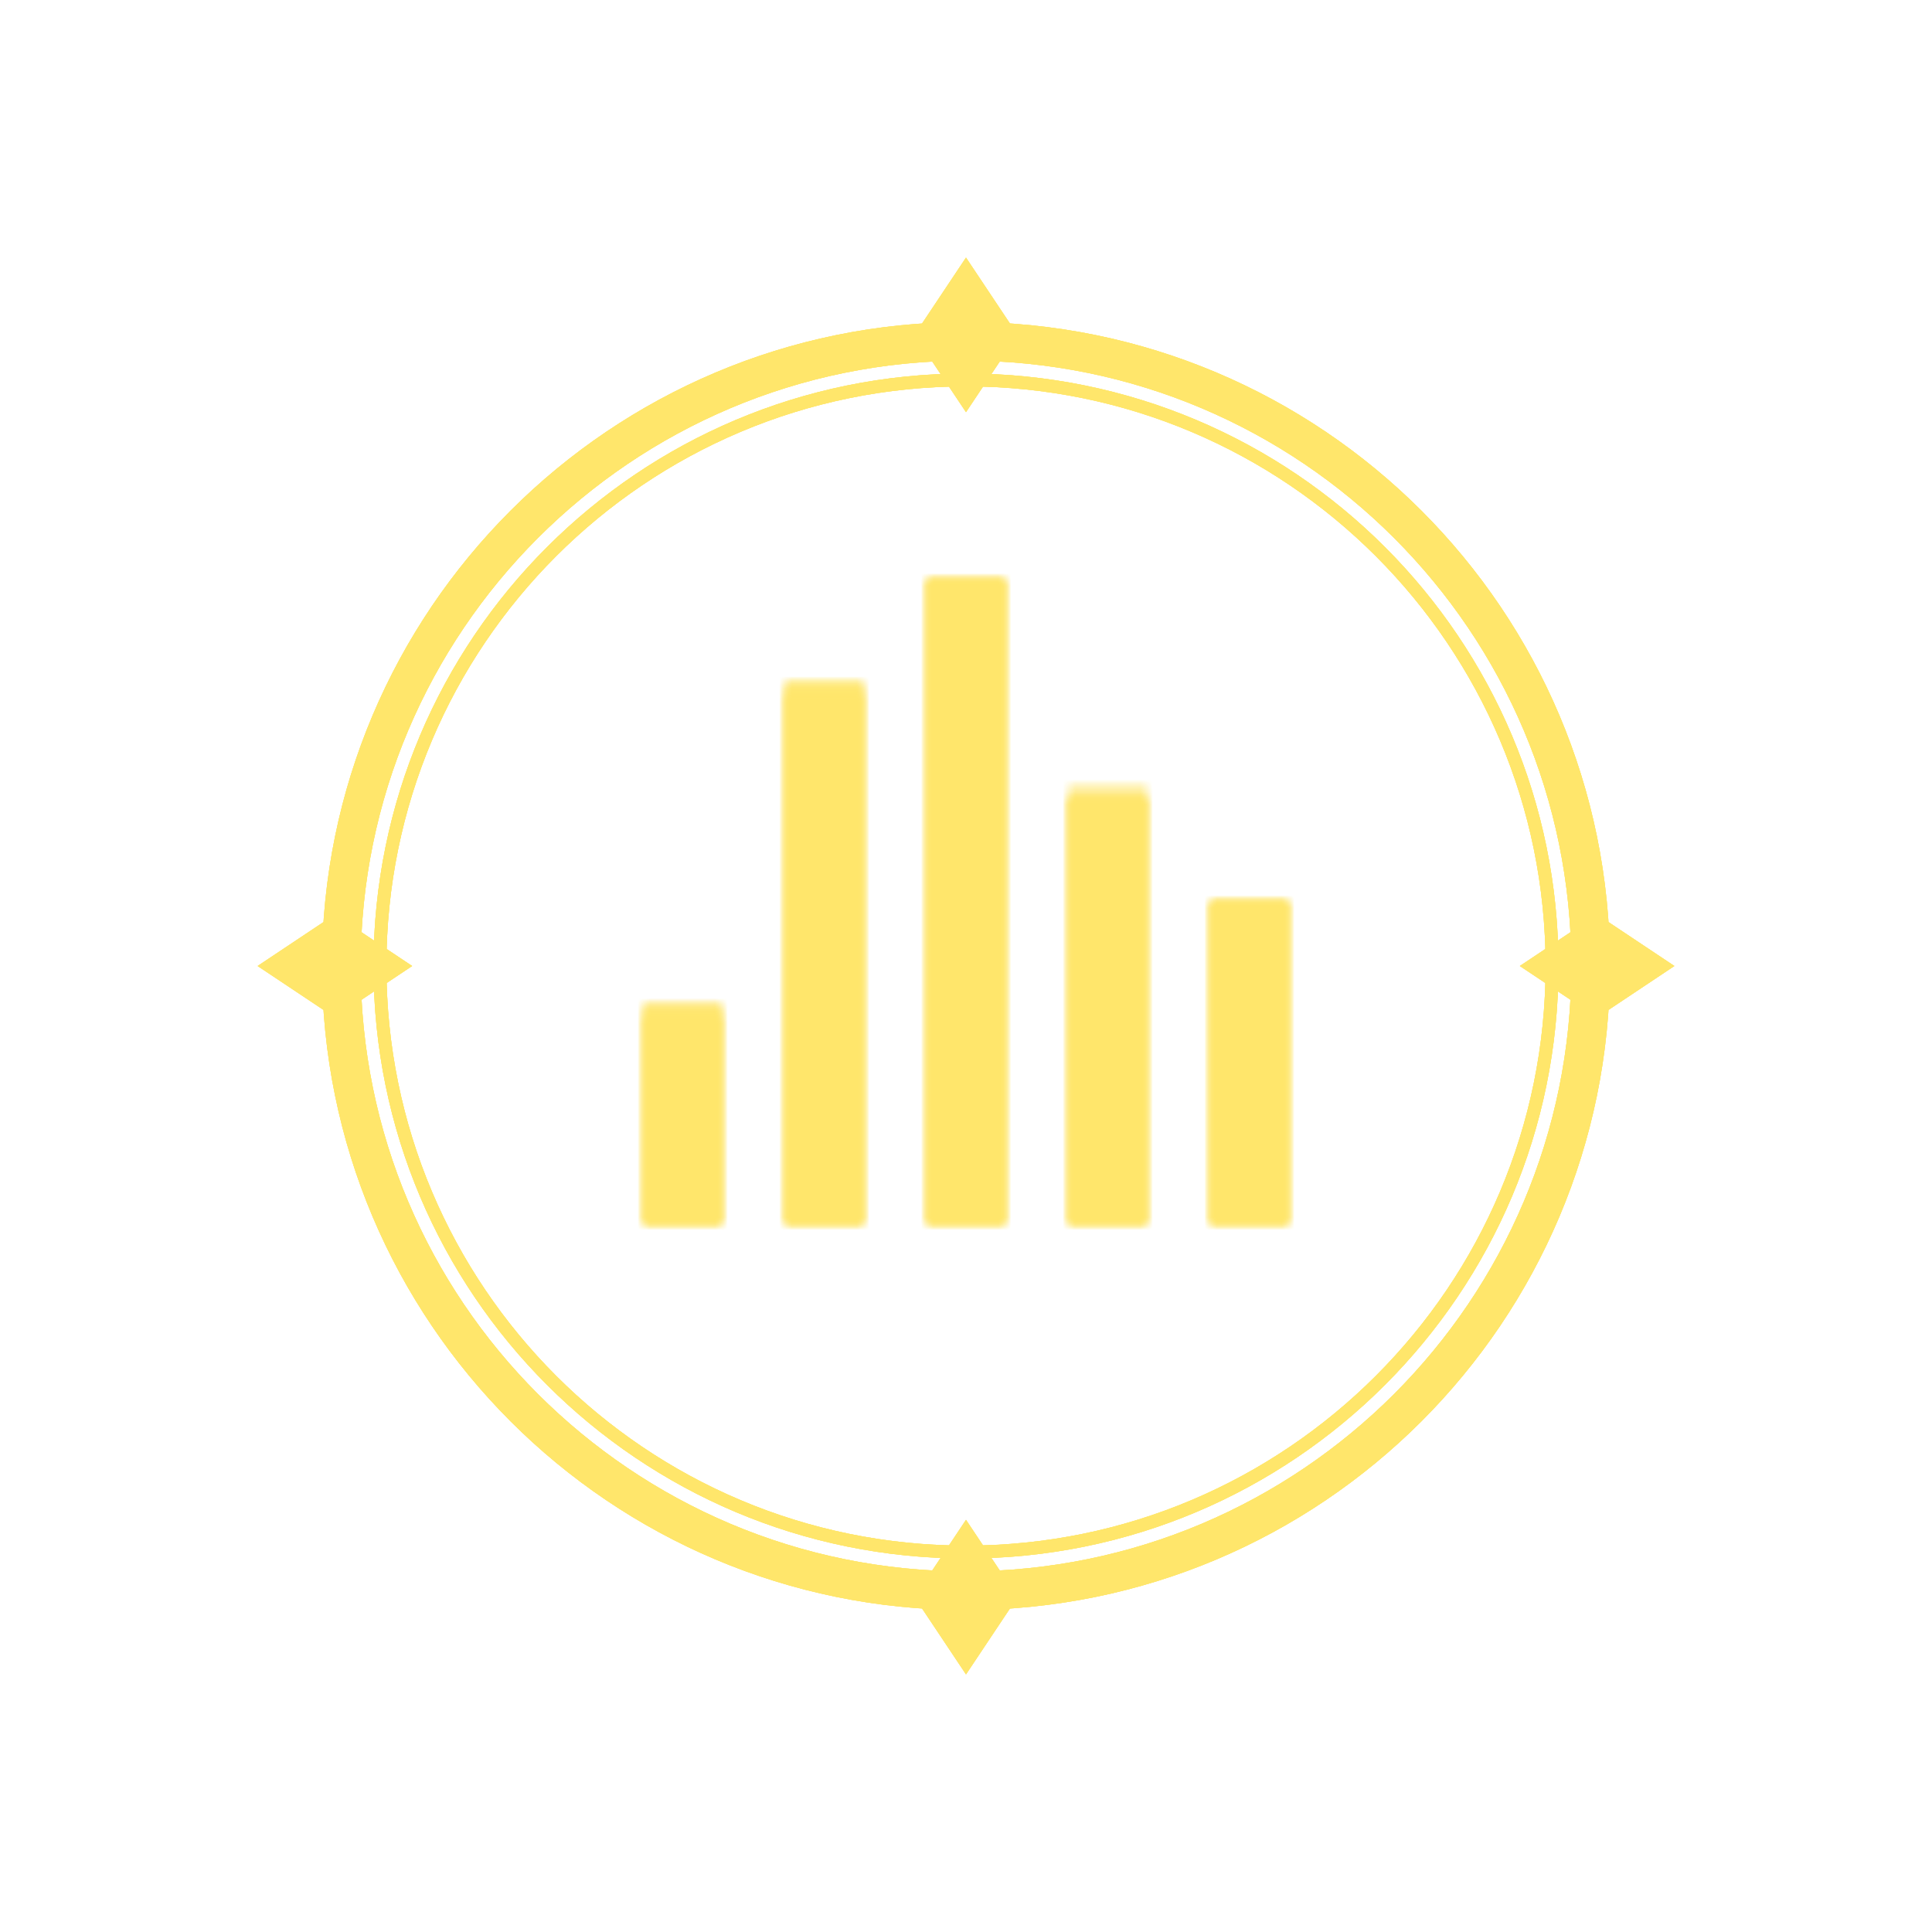 <svg width="150" height="150" viewBox="0 0 150 150" fill="none" xmlns="http://www.w3.org/2000/svg">
<g filter="url(#filter0_f_339_177)">
<mask id="mask0_339_177" style="mask-type:alpha" maskUnits="userSpaceOnUse" x="50" y="45" width="50" height="50">
<path d="M50 78.333H56V95H50V78.333Z" fill="white"/>
<path d="M61 53.333H67V95H61V53.333Z" fill="white"/>
<path d="M72 45H78V95H72V45Z" fill="white"/>
<path d="M83 61.667H89V95H83V61.667Z" fill="white"/>
<path d="M94 70H100V95H94V70Z" fill="white"/>
</mask>
<g mask="url(#mask0_339_177)">
<circle cx="75" cy="70" r="41.079" fill="#FFE66B"/>
</g>
<path d="M75 29.5C100.129 29.5 120.5 49.871 120.5 75C120.5 100.129 100.129 120.5 75 120.5C49.871 120.5 29.5 100.129 29.5 75C29.5 49.871 49.871 29.5 75 29.5Z" stroke="#FFE66B"/>
<path fill-rule="evenodd" clip-rule="evenodd" d="M75 25C102.614 25 125 47.386 125 75C125 102.614 102.614 125 75 125C47.386 125 25 102.614 25 75C25 47.386 47.386 25 75 25ZM75 28C49.043 28 28 49.042 28 75C28 100.957 49.043 122 75 122C100.957 122 122 100.957 122 75C122 49.042 100.957 28 75 28Z" fill="#FFE66B"/>
<path d="M118 75L124 71L130 75L124 79L118 75Z" fill="#FFE66B"/>
<path d="M20 75L26 71L32 75L26 79L20 75Z" fill="#FFE66B"/>
<path d="M75 118L79 124L75 130L71 124L75 118Z" fill="#FFE66B"/>
<path d="M75 20L79 26L75 32L71 26L75 20Z" fill="#FFE66B"/>
</g>
<g filter="url(#filter1_f_339_177)">
<mask id="mask1_339_177" style="mask-type:alpha" maskUnits="userSpaceOnUse" x="50" y="45" width="50" height="50">
<path d="M50 78.333H56V95H50V78.333Z" fill="white"/>
<path d="M61 53.333H67V95H61V53.333Z" fill="white"/>
<path d="M72 45H78V95H72V45Z" fill="white"/>
<path d="M83 61.667H89V95H83V61.667Z" fill="white"/>
<path d="M94 70H100V95H94V70Z" fill="white"/>
</mask>
<g mask="url(#mask1_339_177)">
<circle cx="75" cy="70" r="41.079" fill="#FFE66B"/>
</g>
<path d="M75 29.5C100.129 29.5 120.5 49.871 120.5 75C120.5 100.129 100.129 120.5 75 120.5C49.871 120.5 29.5 100.129 29.5 75C29.5 49.871 49.871 29.5 75 29.5Z" stroke="#FFE66B"/>
<path fill-rule="evenodd" clip-rule="evenodd" d="M75 25C102.614 25 125 47.386 125 75C125 102.614 102.614 125 75 125C47.386 125 25 102.614 25 75C25 47.386 47.386 25 75 25ZM75 28C49.043 28 28 49.042 28 75C28 100.957 49.043 122 75 122C100.957 122 122 100.957 122 75C122 49.042 100.957 28 75 28Z" fill="#FFE66B"/>
<path d="M118 75L124 71L130 75L124 79L118 75Z" fill="#FFE66B"/>
<path d="M20 75L26 71L32 75L26 79L20 75Z" fill="#FFE66B"/>
<path d="M75 118L79 124L75 130L71 124L75 118Z" fill="#FFE66B"/>
<path d="M75 20L79 26L75 32L71 26L75 20Z" fill="#FFE66B"/>
</g>
<g filter="url(#filter2_f_339_177)">
<mask id="mask2_339_177" style="mask-type:alpha" maskUnits="userSpaceOnUse" x="50" y="45" width="50" height="50">
<path d="M50 78.333H56V95H50V78.333Z" fill="white"/>
<path d="M61 53.333H67V95H61V53.333Z" fill="white"/>
<path d="M72 45H78V95H72V45Z" fill="white"/>
<path d="M83 61.667H89V95H83V61.667Z" fill="white"/>
<path d="M94 70H100V95H94V70Z" fill="white"/>
</mask>
<g mask="url(#mask2_339_177)">
<circle cx="75" cy="70" r="41.079" fill="#FFE66B"/>
</g>
<path d="M75 29.5C100.129 29.5 120.5 49.871 120.5 75C120.5 100.129 100.129 120.5 75 120.5C49.871 120.5 29.5 100.129 29.5 75C29.5 49.871 49.871 29.5 75 29.5Z" stroke="#FFE66B"/>
<path fill-rule="evenodd" clip-rule="evenodd" d="M75 25C102.614 25 125 47.386 125 75C125 102.614 102.614 125 75 125C47.386 125 25 102.614 25 75C25 47.386 47.386 25 75 25ZM75 28C49.043 28 28 49.042 28 75C28 100.957 49.043 122 75 122C100.957 122 122 100.957 122 75C122 49.042 100.957 28 75 28Z" fill="#FFE66B"/>
<path d="M118 75L124 71L130 75L124 79L118 75Z" fill="#FFE66B"/>
<path d="M20 75L26 71L32 75L26 79L20 75Z" fill="#FFE66B"/>
<path d="M75 118L79 124L75 130L71 124L75 118Z" fill="#FFE66B"/>
<path d="M75 20L79 26L75 32L71 26L75 20Z" fill="#FFE66B"/>
</g>
<defs>
<filter id="filter0_f_339_177" x="0" y="-0" width="150" height="150" filterUnits="userSpaceOnUse" color-interpolation-filters="sRGB">
<feFlood flood-opacity="0" result="BackgroundImageFix"/>
<feBlend mode="normal" in="SourceGraphic" in2="BackgroundImageFix" result="shape"/>
<feGaussianBlur stdDeviation="10" result="effect1_foregroundBlur_339_177"/>
</filter>
<filter id="filter1_f_339_177" x="0" y="-0" width="150" height="150" filterUnits="userSpaceOnUse" color-interpolation-filters="sRGB">
<feFlood flood-opacity="0" result="BackgroundImageFix"/>
<feBlend mode="normal" in="SourceGraphic" in2="BackgroundImageFix" result="shape"/>
<feGaussianBlur stdDeviation="10" result="effect1_foregroundBlur_339_177"/>
</filter>
<filter id="filter2_f_339_177" x="16" y="16" width="118" height="118" filterUnits="userSpaceOnUse" color-interpolation-filters="sRGB">
<feFlood flood-opacity="0" result="BackgroundImageFix"/>
<feBlend mode="normal" in="SourceGraphic" in2="BackgroundImageFix" result="shape"/>
<feGaussianBlur stdDeviation="2" result="effect1_foregroundBlur_339_177"/>
</filter>
</defs>
</svg>
